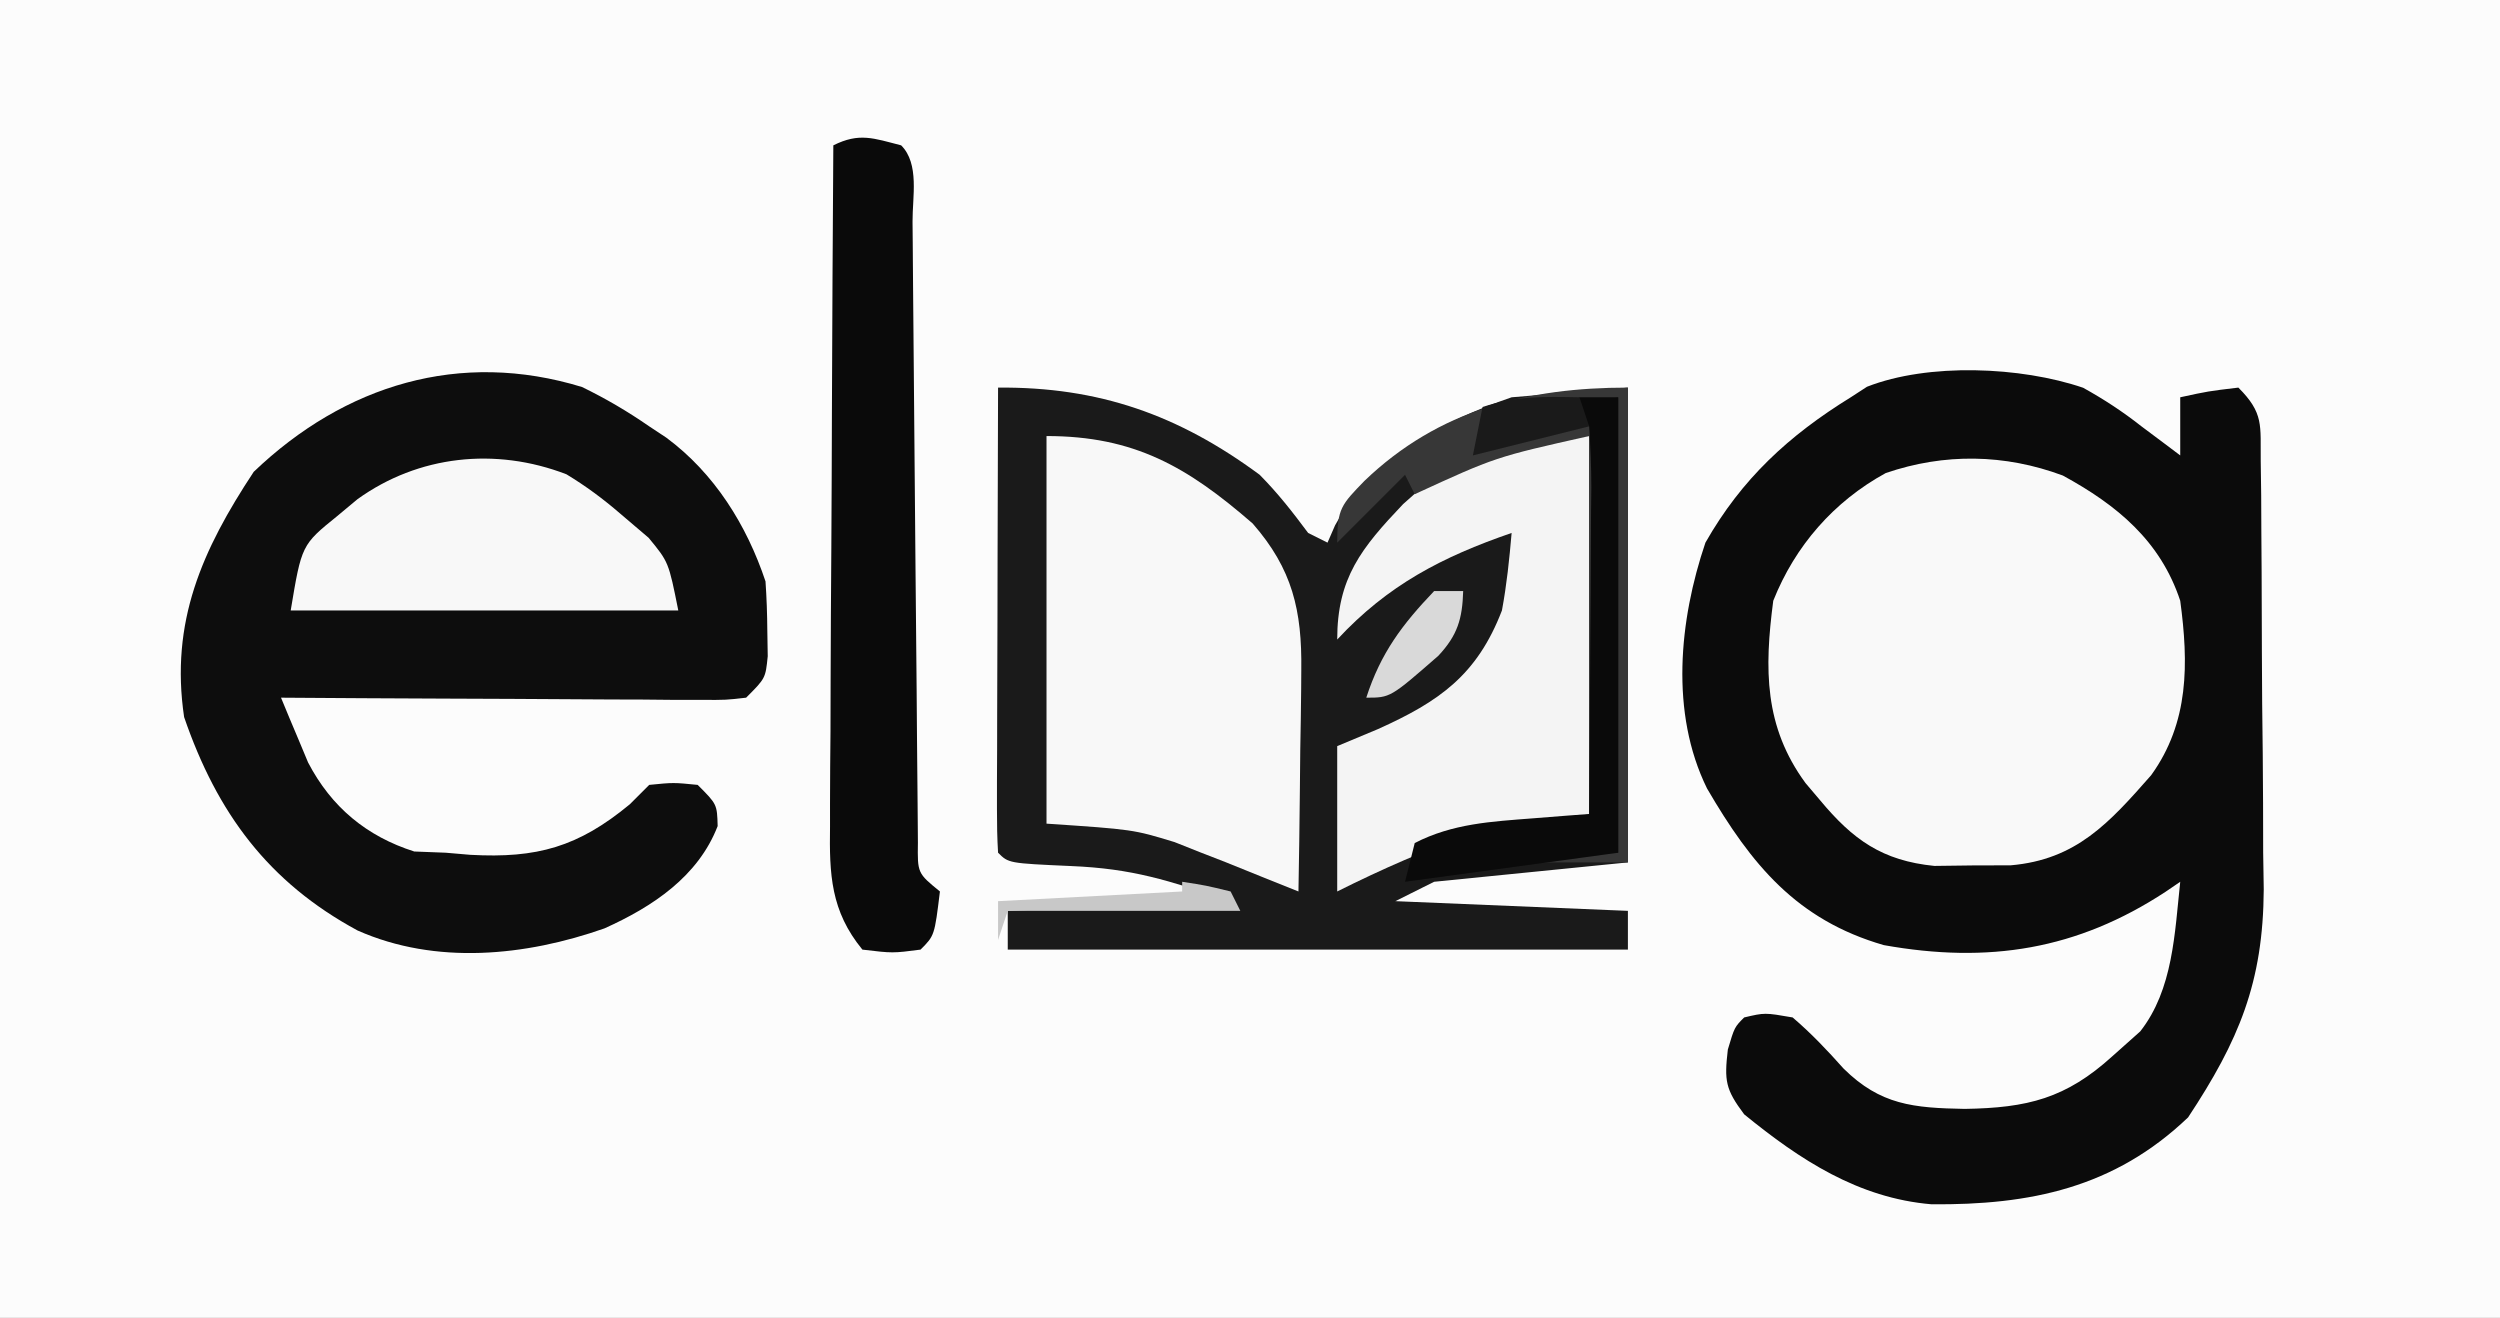 <?xml version="1.0" encoding="UTF-8"?>
<svg version="1.1" xmlns="http://www.w3.org/2000/svg" width="258" height="136">
<rect width="100%" height="100%" fill="#808080" stroke="none"/>
<path d="M0 0 C85.14 0 170.28 0 258 0 C258 44.88 258 89.76 258 136 C172.86 136 87.72 136 0 136 C0 91.12 0 46.24 0 0 Z " fill="#FCFCFC" transform="translate(0,0)"/>
<path d="M0 0 C2.167 1.203 4.078 2.453 6.023 3.984 C6.759 4.535 7.496 5.085 8.254 5.652 C9.13 6.312 9.13 6.312 10.023 6.984 C10.023 5.004 10.023 3.024 10.023 0.984 C12.898 0.359 12.898 0.359 16.023 -0.016 C18.668 2.629 18.292 3.868 18.33 7.561 C18.346 8.729 18.362 9.898 18.378 11.102 C18.384 12.373 18.389 13.644 18.395 14.953 C18.408 16.911 18.408 16.911 18.422 18.908 C18.438 21.679 18.446 24.45 18.449 27.221 C18.454 30.747 18.492 34.272 18.538 37.798 C18.575 41.183 18.576 44.568 18.582 47.953 C18.602 49.208 18.621 50.462 18.641 51.755 C18.592 61.388 16.066 67.377 10.836 75.297 C3.222 82.572 -5.463 84.357 -15.652 84.266 C-23.195 83.628 -29.222 79.682 -34.977 74.984 C-36.915 72.399 -37.039 71.518 -36.664 68.297 C-35.977 65.984 -35.977 65.984 -34.977 64.984 C-32.852 64.484 -32.852 64.484 -29.977 64.984 C-28.059 66.623 -26.4 68.375 -24.723 70.258 C-20.913 74.025 -17.5 74.324 -12.227 74.422 C-5.738 74.321 -1.779 73.345 3.023 68.984 C3.972 68.139 4.921 67.293 5.898 66.422 C9.294 62.089 9.449 56.283 10.023 50.984 C9.527 51.322 9.031 51.66 8.52 52.008 C-0.607 58 -9.766 59.456 -20.57 57.52 C-29.557 54.919 -34.228 49.221 -38.812 41.352 C-42.644 33.559 -41.694 24.001 -38.977 15.984 C-35.234 9.402 -30.384 4.938 -23.977 0.984 C-23.425 0.626 -22.873 0.268 -22.305 -0.102 C-15.969 -2.589 -6.418 -2.19 0 0 Z " fill="#0B0B0B" transform="translate(214.977,40.016)"/>
<path d="M0 0 C10.377 -0.086 18.609 2.8 27 9 C28.885 10.907 30.393 12.84 32 15 C32.66 15.33 33.32 15.66 34 16 C34.257 15.412 34.513 14.824 34.777 14.219 C38.565 7.345 45.841 3.449 53 1 C58.94 0.505 58.94 0.505 65 0 C65 16.17 65 32.34 65 49 C55.1 49.99 55.1 49.99 45 51 C43.68 51.66 42.36 52.32 41 53 C48.92 53.33 56.84 53.66 65 54 C65 55.32 65 56.64 65 58 C43.88 58 22.76 58 1 58 C1 56.68 1 55.36 1 54 C8.59 53.67 16.18 53.34 24 53 C17.501 50.834 13.9 49.639 7.5 49.375 C1.087 49.087 1.087 49.087 0 48 C-0.093 46.496 -0.117 44.987 -0.114 43.48 C-0.113 42.519 -0.113 41.558 -0.113 40.568 C-0.108 39.524 -0.103 38.479 -0.098 37.402 C-0.096 36.338 -0.095 35.274 -0.093 34.178 C-0.088 30.765 -0.075 27.351 -0.062 23.938 C-0.057 21.63 -0.053 19.322 -0.049 17.014 C-0.038 11.342 -0.021 5.671 0 0 Z " fill="#1A1A1A" transform="translate(103,40)"/>
<path d="M0 0 C2.462 1.201 4.679 2.501 6.93 4.059 C7.511 4.443 8.092 4.827 8.691 5.223 C13.661 8.903 16.995 14.256 18.93 20.059 C19.047 21.743 19.105 23.432 19.117 25.121 C19.131 25.999 19.146 26.877 19.16 27.781 C18.93 30.059 18.93 30.059 16.93 32.059 C14.867 32.299 14.867 32.299 12.296 32.286 C11.336 32.285 10.375 32.285 9.385 32.285 C8.345 32.275 7.305 32.265 6.234 32.254 C5.172 32.251 4.109 32.248 3.014 32.245 C-0.389 32.234 -3.792 32.209 -7.195 32.184 C-9.499 32.174 -11.802 32.164 -14.105 32.156 C-19.761 32.134 -25.415 32.101 -31.07 32.059 C-30.484 33.49 -29.885 34.916 -29.281 36.34 C-28.949 37.135 -28.617 37.929 -28.275 38.748 C-25.877 43.348 -22.239 46.368 -17.32 47.934 C-16.248 47.975 -15.175 48.016 -14.07 48.059 C-13.232 48.131 -12.395 48.203 -11.531 48.277 C-4.642 48.657 -0.398 47.465 4.93 43.059 C5.59 42.399 6.25 41.739 6.93 41.059 C9.43 40.809 9.43 40.809 11.93 41.059 C13.93 43.059 13.93 43.059 13.992 45.309 C11.982 50.511 7.286 53.632 2.305 55.871 C-5.837 58.736 -15.103 59.665 -23.168 56.086 C-32.377 51.113 -37.668 43.958 -41.07 34.059 C-42.524 24.238 -39.211 16.814 -33.883 8.746 C-24.492 -0.227 -12.596 -3.862 0 0 Z " fill="#0D0D0D" transform="translate(60.07,39.941)"/>
<path d="M0 0 C5.594 3.048 10.079 6.75 12.117 12.926 C12.985 19.393 13.044 25.478 9.117 30.926 C4.789 35.85 1.393 39.644 -5.379 40.227 C-6.68 40.23 -7.98 40.234 -9.32 40.238 C-10.618 40.255 -11.916 40.272 -13.254 40.289 C-18.645 39.749 -21.669 37.582 -25.07 33.488 C-25.803 32.624 -25.803 32.624 -26.551 31.742 C-30.831 25.906 -30.809 19.977 -29.883 12.926 C-27.635 7.266 -23.634 2.675 -18.277 -0.254 C-12.223 -2.328 -5.984 -2.23 0 0 Z " fill="#F9F9F9" transform="translate(212.883,49.074)"/>
<path d="M0 0 C9.057 0 14.532 3.169 21.273 9.023 C25.383 13.728 26.372 18.003 26.293 24.148 C26.289 24.806 26.284 25.463 26.28 26.141 C26.263 28.219 26.226 30.297 26.188 32.375 C26.172 33.793 26.159 35.211 26.146 36.629 C26.114 40.086 26.062 43.543 26 47 C23.483 45.994 20.967 44.987 18.457 43.965 C17.584 43.626 16.712 43.287 15.812 42.938 C14.953 42.596 14.093 42.254 13.207 41.902 C8.94 40.602 8.94 40.602 0 40 C0 26.8 0 13.6 0 0 Z " fill="#F8F8F8" transform="translate(108,45)"/>
<path d="M0 0 C0 13.2 0 26.4 0 40 C-5.94 40.495 -5.94 40.495 -12 41 C-16.949 42.743 -21.325 44.663 -26 47 C-26 42.05 -26 37.1 -26 32 C-23.927 31.134 -23.927 31.134 -21.812 30.25 C-15.468 27.401 -11.567 24.675 -9 18 C-8.502 15.322 -8.235 12.721 -8 10 C-15.158 12.468 -20.764 15.361 -26 21 C-26 14.642 -23.511 11.56 -19.195 7.02 C-13.205 1.509 -8.051 0 0 0 Z " fill="#F4F4F4" transform="translate(164,45)"/>
<path d="M0 0 C1.91 1.91 1.155 5.345 1.174 7.875 C1.184 8.953 1.184 8.953 1.194 10.053 C1.208 11.618 1.22 13.184 1.23 14.749 C1.246 17.224 1.269 19.699 1.295 22.173 C1.366 29.212 1.426 36.25 1.477 43.288 C1.509 47.588 1.55 51.888 1.597 56.188 C1.613 57.83 1.625 59.472 1.634 61.115 C1.646 63.409 1.67 65.702 1.697 67.996 C1.707 69.303 1.718 70.61 1.728 71.957 C1.682 75.109 1.682 75.109 4 77 C3.444 81.556 3.444 81.556 2 83 C-0.875 83.375 -0.875 83.375 -4 83 C-7.275 79.008 -7.416 75.229 -7.341 70.272 C-7.341 69.511 -7.341 68.749 -7.342 67.965 C-7.34 65.459 -7.317 62.954 -7.293 60.449 C-7.287 58.708 -7.283 56.966 -7.28 55.224 C-7.269 50.649 -7.239 46.074 -7.206 41.499 C-7.175 36.827 -7.162 32.155 -7.146 27.482 C-7.114 18.321 -7.063 9.161 -7 0 C-4.316 -1.342 -2.847 -0.73 0 0 Z " fill="#0A0A0A" transform="translate(93,15)"/>
<path d="M0 0 C2.014 1.222 3.765 2.517 5.547 4.055 C7.001 5.292 7.001 5.292 8.484 6.555 C10.547 9.055 10.547 9.055 11.547 14.055 C-1.653 14.055 -14.853 14.055 -28.453 14.055 C-27.325 7.285 -27.325 7.285 -23.641 4.305 C-22.954 3.732 -22.266 3.16 -21.559 2.57 C-15.285 -1.945 -7.323 -2.822 0 0 Z " fill="#F8F8F8" transform="translate(58.453,48.945)"/>
<path d="M0 0 C0 16.17 0 32.34 0 49 C-2.97 49 -5.94 49 -9 49 C-9 48.67 -9 48.34 -9 48 C-6.36 48 -3.72 48 -1 48 C-1 32.49 -1 16.98 -1 1 C-2.32 1.33 -3.64 1.66 -5 2 C-4.34 2.66 -3.68 3.32 -3 4 C-2.825 7.013 -2.769 9.933 -2.805 12.945 C-2.808 13.83 -2.81 14.715 -2.813 15.627 C-2.824 18.46 -2.85 21.292 -2.875 24.125 C-2.885 26.043 -2.894 27.961 -2.902 29.879 C-2.924 34.586 -2.959 39.293 -3 44 C-3.33 44 -3.66 44 -4 44 C-4 31.13 -4 18.26 -4 5 C-13.659 7.164 -13.659 7.164 -22 11 C-22.33 10.34 -22.66 9.68 -23 9 C-25.31 11.31 -27.62 13.62 -30 16 C-30 12.466 -29.557 12.078 -27.188 9.625 C-19.521 2.27 -10.339 0 0 0 Z " fill="#373737" transform="translate(168,40)"/>
<path d="M0 0 C1.32 0 2.64 0 4 0 C4 15.51 4 31.02 4 47 C-3.26 47.99 -10.52 48.98 -18 50 C-17.67 48.68 -17.34 47.36 -17 46 C-13.077 43.985 -9.099 43.786 -4.77 43.449 C-3.689 43.364 -2.609 43.278 -1.495 43.19 C-0.672 43.127 0.152 43.065 1 43 C1.049 37.34 1.086 31.68 1.11 26.02 C1.12 24.094 1.134 22.167 1.151 20.241 C1.175 17.476 1.186 14.711 1.195 11.945 C1.206 11.081 1.216 10.216 1.227 9.325 C1.227 7.215 1.123 5.106 1 3 C0.34 2.34 -0.32 1.68 -1 1 C-0.67 0.67 -0.34 0.34 0 0 Z " fill="#0A0A0A" transform="translate(163,41)"/>
<path d="M0 0 C0.99 0 1.98 0 3 0 C2.916 2.869 2.413 4.557 0.445 6.668 C-4.514 11 -4.514 11 -7 11 C-5.509 6.391 -3.305 3.467 0 0 Z " fill="#D9D9D9" transform="translate(148,61)"/>
<path d="M0 0 C0.33 0.99 0.66 1.98 1 3 C-2.96 3.99 -6.92 4.98 -11 6 C-10.67 4.35 -10.34 2.7 -10 1 C-6.527 -0.158 -3.639 -0.069 0 0 Z " fill="#1A1A1A" transform="translate(163,41)"/>
<path d="M0 0 C2.438 0.375 2.438 0.375 5 1 C5.33 1.66 5.66 2.32 6 3 C-1.92 3 -9.84 3 -18 3 C-18.33 3.99 -18.66 4.98 -19 6 C-19 4.68 -19 3.36 -19 2 C-12.73 1.67 -6.46 1.34 0 1 C0 0.67 0 0.34 0 0 Z " fill="#C8C8C8" transform="translate(122,91)"/>
</svg>
